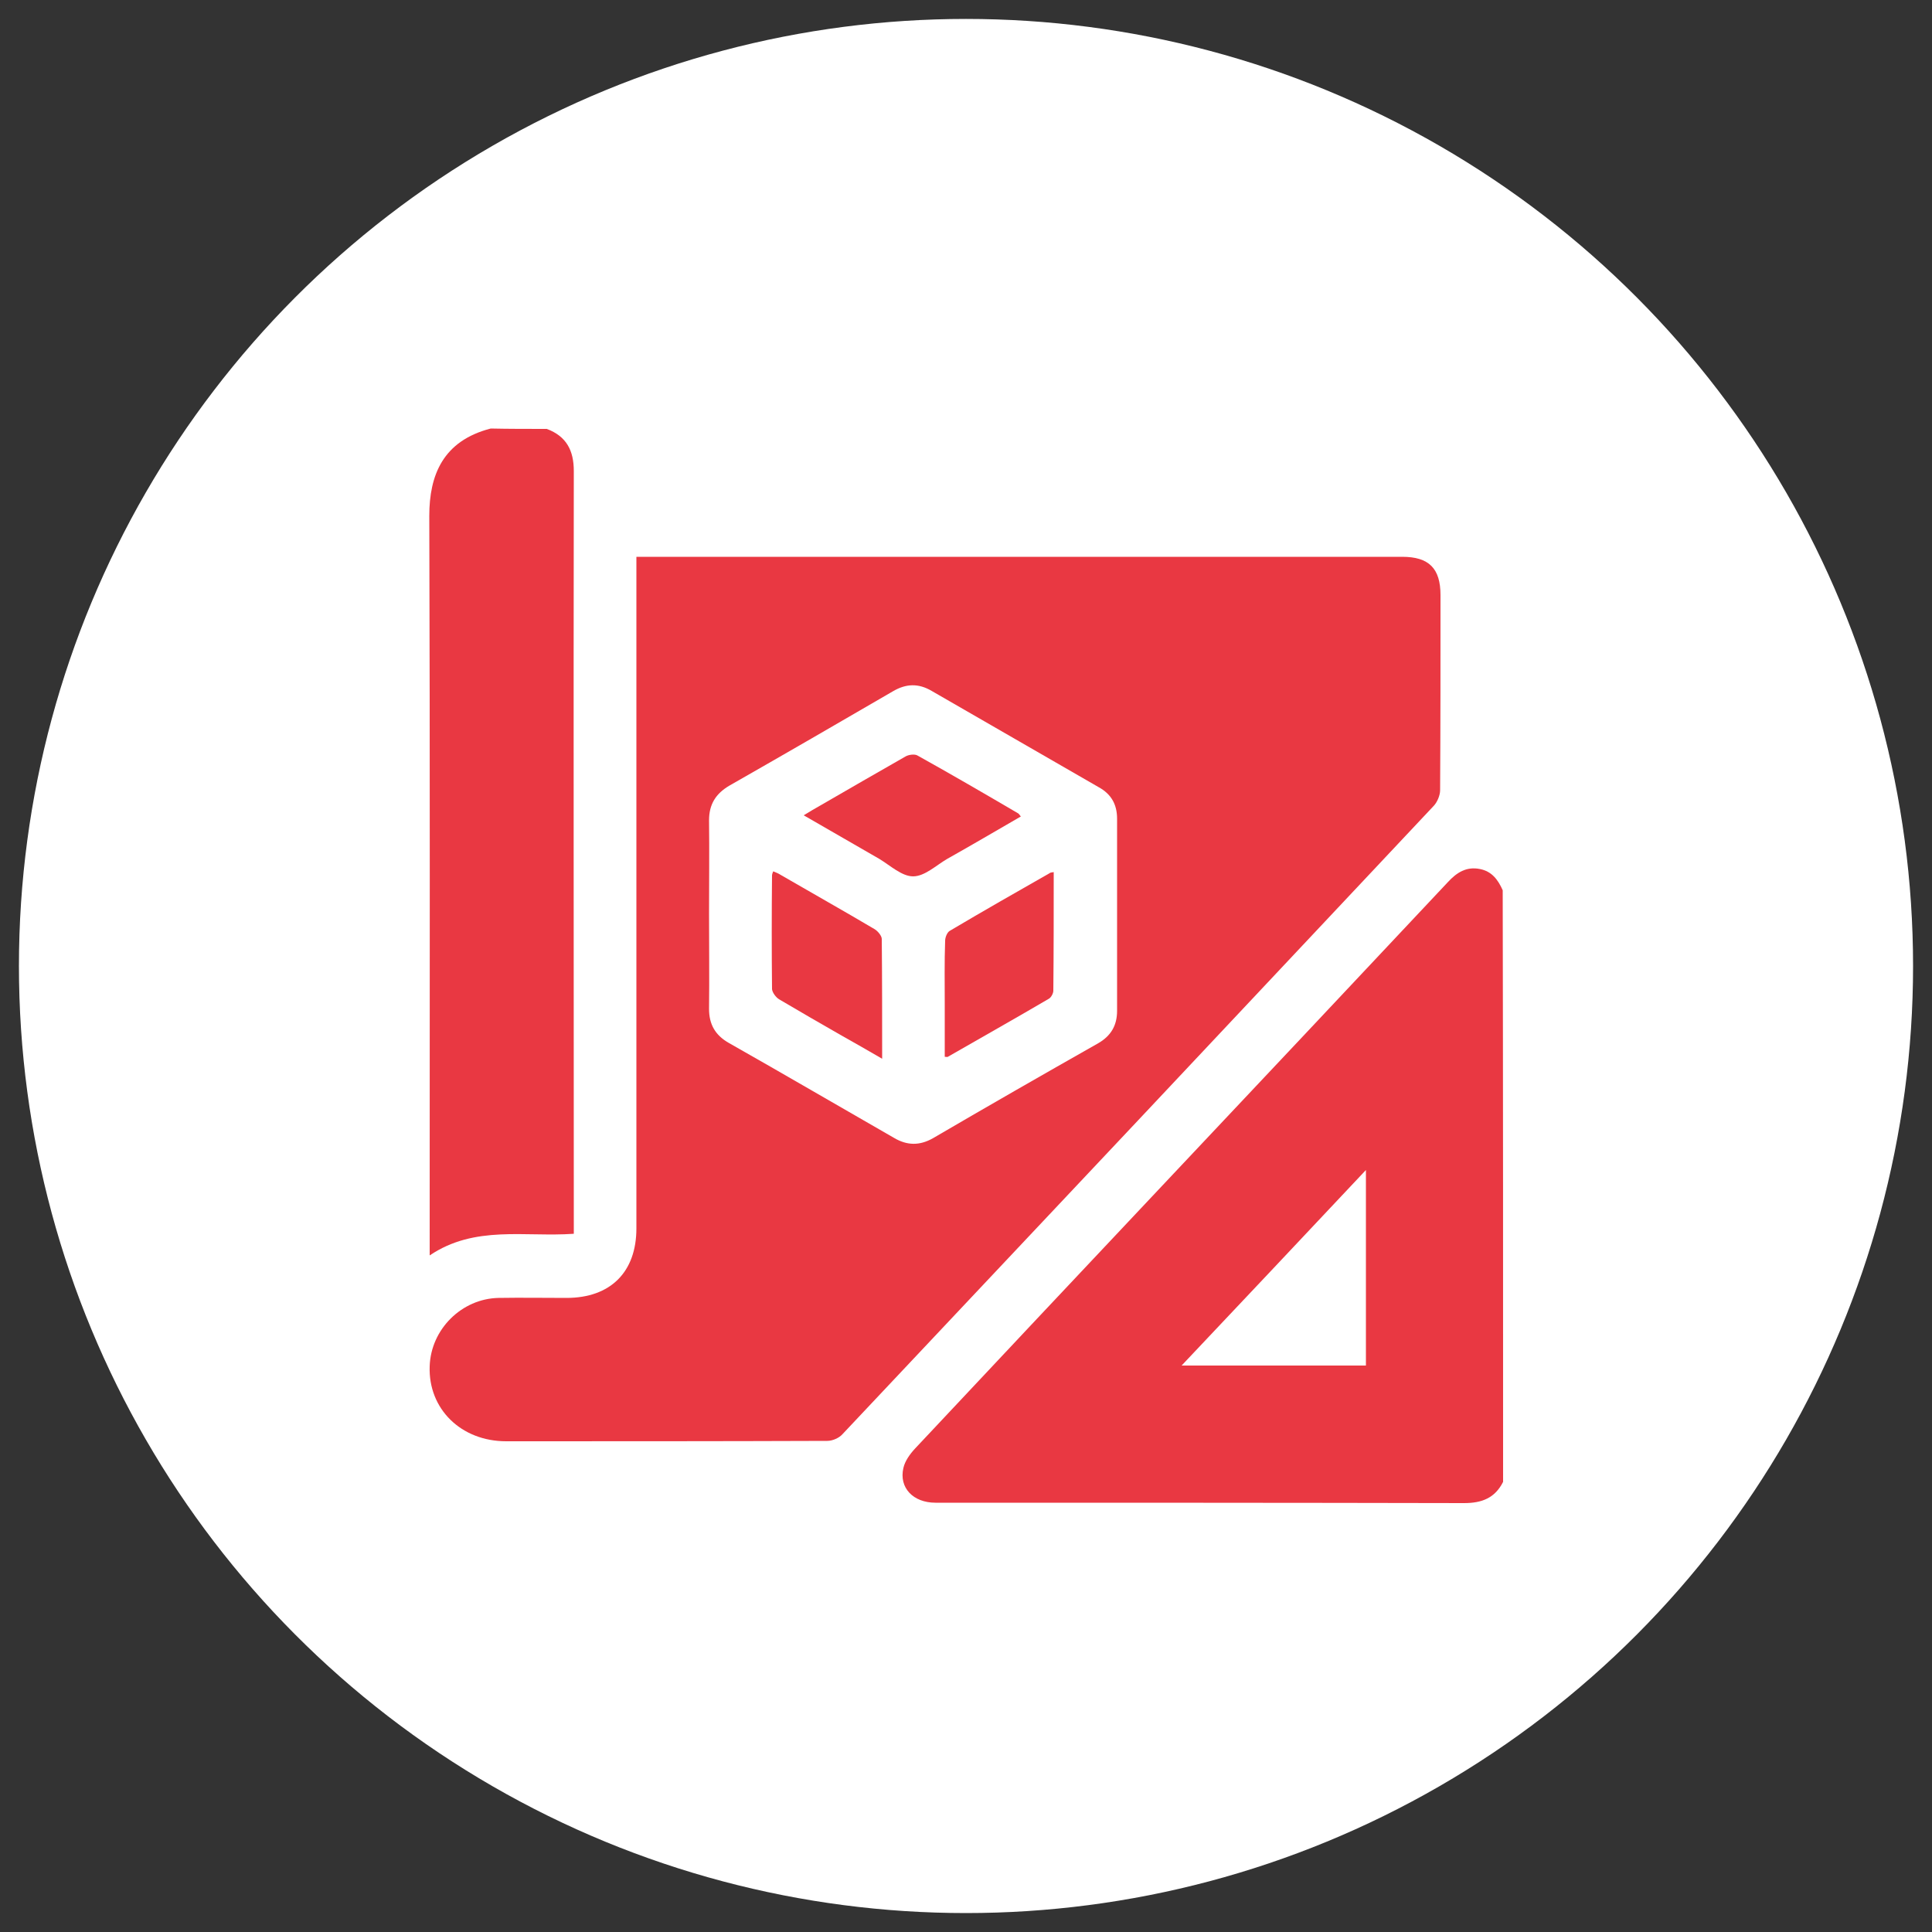 <?xml version="1.0" encoding="utf-8"?>
<!-- Generator: Adobe Illustrator 26.0.2, SVG Export Plug-In . SVG Version: 6.00 Build 0)  -->
<svg version="1.1" id="Layer_1" xmlns="http://www.w3.org/2000/svg" xmlns:xlink="http://www.w3.org/1999/xlink" x="0px" y="0px"
	 viewBox="0 0 500 500" style="enable-background:new 0 0 500 500;" xml:space="preserve">
<rect x="0" y="0" width="500" height="500" fill="#333333" stroke="none"/>
<style type="text/css">
	.st0{fill:#FFFFFF;}
	.st1{fill:#E93842;}
</style>
<circle class="st0" cx="250" cy="250" r="245.1"/>
<g>
	<path class="st1" d="M389,383.5c-2.1,4.2-5.5,5.5-10.1,5.5c-45.6-0.1-91.2-0.1-136.8-0.1c-5.8,0-9.5-3.9-8.3-9c0.4-1.8,1.7-3.6,3-5
		c21-22.4,42-44.7,63-67c25-26.5,50-53.1,74.9-79.6c2.3-2.5,4.8-4.1,8.3-3.4c3.1,0.6,4.7,2.8,5.9,5.5C389,281.5,389,332.5,389,383.5
		z M353.5,302.8c-16.1,17.1-31.7,33.7-47.7,50.6c16.3,0,31.9,0,47.7,0C353.5,336.6,353.5,320.1,353.5,302.8z"/>
	<path class="st1" d="M141.5,111c5.1,1.9,7,5.6,7,10.9c-0.1,64.7,0,129.4,0,194.1c0,1.1,0,2.1,0,3.3c-12.7,0.9-25.6-2.3-37.3,5.6
		c0-1.6,0-2.7,0-3.8c0-62.5,0.1-125-0.1-187.6c0-10.5,3.5-19.4,15.9-22.6C131.7,111,136.6,111,141.5,111z"/>
	<path class="st1" d="M164.7,144.1c1.3,0,2.3,0,3.3,0c65,0,129.9,0,194.9,0c6.9,0,9.9,3,9.9,9.9c0,16.8,0,33.7-0.1,50.5
		c0,1.3-0.7,3-1.6,4c-51,54.3-102,108.5-153.1,162.7c-0.9,1-2.6,1.7-3.9,1.7c-27.7,0.1-55.4,0.1-83.1,0.1
		c-11.7,0-20.2-8.4-19.8-19.4c0.3-9.6,8.3-17.5,17.8-17.7c5.9-0.1,11.8,0,17.6,0c11.4,0,18.1-6.7,18.1-18c0-56.5,0-112.9,0-169.4
		C164.7,147,164.7,145.8,164.7,144.1z M183.5,236.4c0,8.2,0.1,16.5,0,24.7c0,4,1.6,6.8,5.1,8.8c14.3,8.1,28.5,16.4,42.8,24.6
		c3.4,2,6.6,2,10,0.1c14.2-8.3,28.5-16.5,42.8-24.6c3.3-1.9,4.9-4.6,4.9-8.4c0-16.6,0-33.1,0-49.7c0-3.7-1.5-6.4-4.8-8.2
		c-14.4-8.3-28.8-16.6-43.2-24.9c-3.4-2-6.6-1.9-10,0.1c-14.1,8.2-28.1,16.3-42.3,24.4c-3.6,2.1-5.3,4.9-5.3,9
		C183.6,220.3,183.5,228.4,183.5,236.4z"/>
	<path class="st1" d="M228.3,274c-3.8-2.2-7.1-4.1-10.5-6c-5.4-3.1-10.8-6.2-16.2-9.4c-0.8-0.5-1.7-1.7-1.8-2.6
		c-0.1-9.8-0.1-19.7,0-29.5c0-0.2,0.1-0.5,0.3-1c0.7,0.3,1.3,0.5,1.9,0.9c8.1,4.7,16.3,9.3,24.4,14.1c0.8,0.5,1.8,1.7,1.8,2.5
		C228.3,253.1,228.3,263.2,228.3,274z"/>
	<path class="st1" d="M264.2,211.3c-6.4,3.7-12.7,7.4-19.1,11c-2.9,1.7-5.8,4.5-8.8,4.5c-2.9,0-5.9-2.8-8.7-4.5
		c-6.4-3.7-12.8-7.4-19.6-11.3c1.6-1,3-1.8,4.4-2.6c7.3-4.2,14.5-8.4,21.9-12.6c0.8-0.5,2.4-0.7,3.1-0.3c8.8,4.9,17.4,9.9,26.1,15
		C263.8,210.7,263.9,211,264.2,211.3z"/>
	<path class="st1" d="M272.7,225.7c0,10.4,0,20.5-0.1,30.7c0,0.7-0.6,1.8-1.2,2.1c-8.7,5.1-17.4,10-26.1,15c-0.1,0.1-0.3,0-0.8,0
		c0-4.5,0-9,0-13.5c0-5.5-0.1-11,0.1-16.5c0-0.9,0.5-2.2,1.2-2.6c8.6-5.1,17.2-10,25.8-14.9C271.8,225.8,272.1,225.8,272.7,225.7z"
		/>
</g>
</svg>
